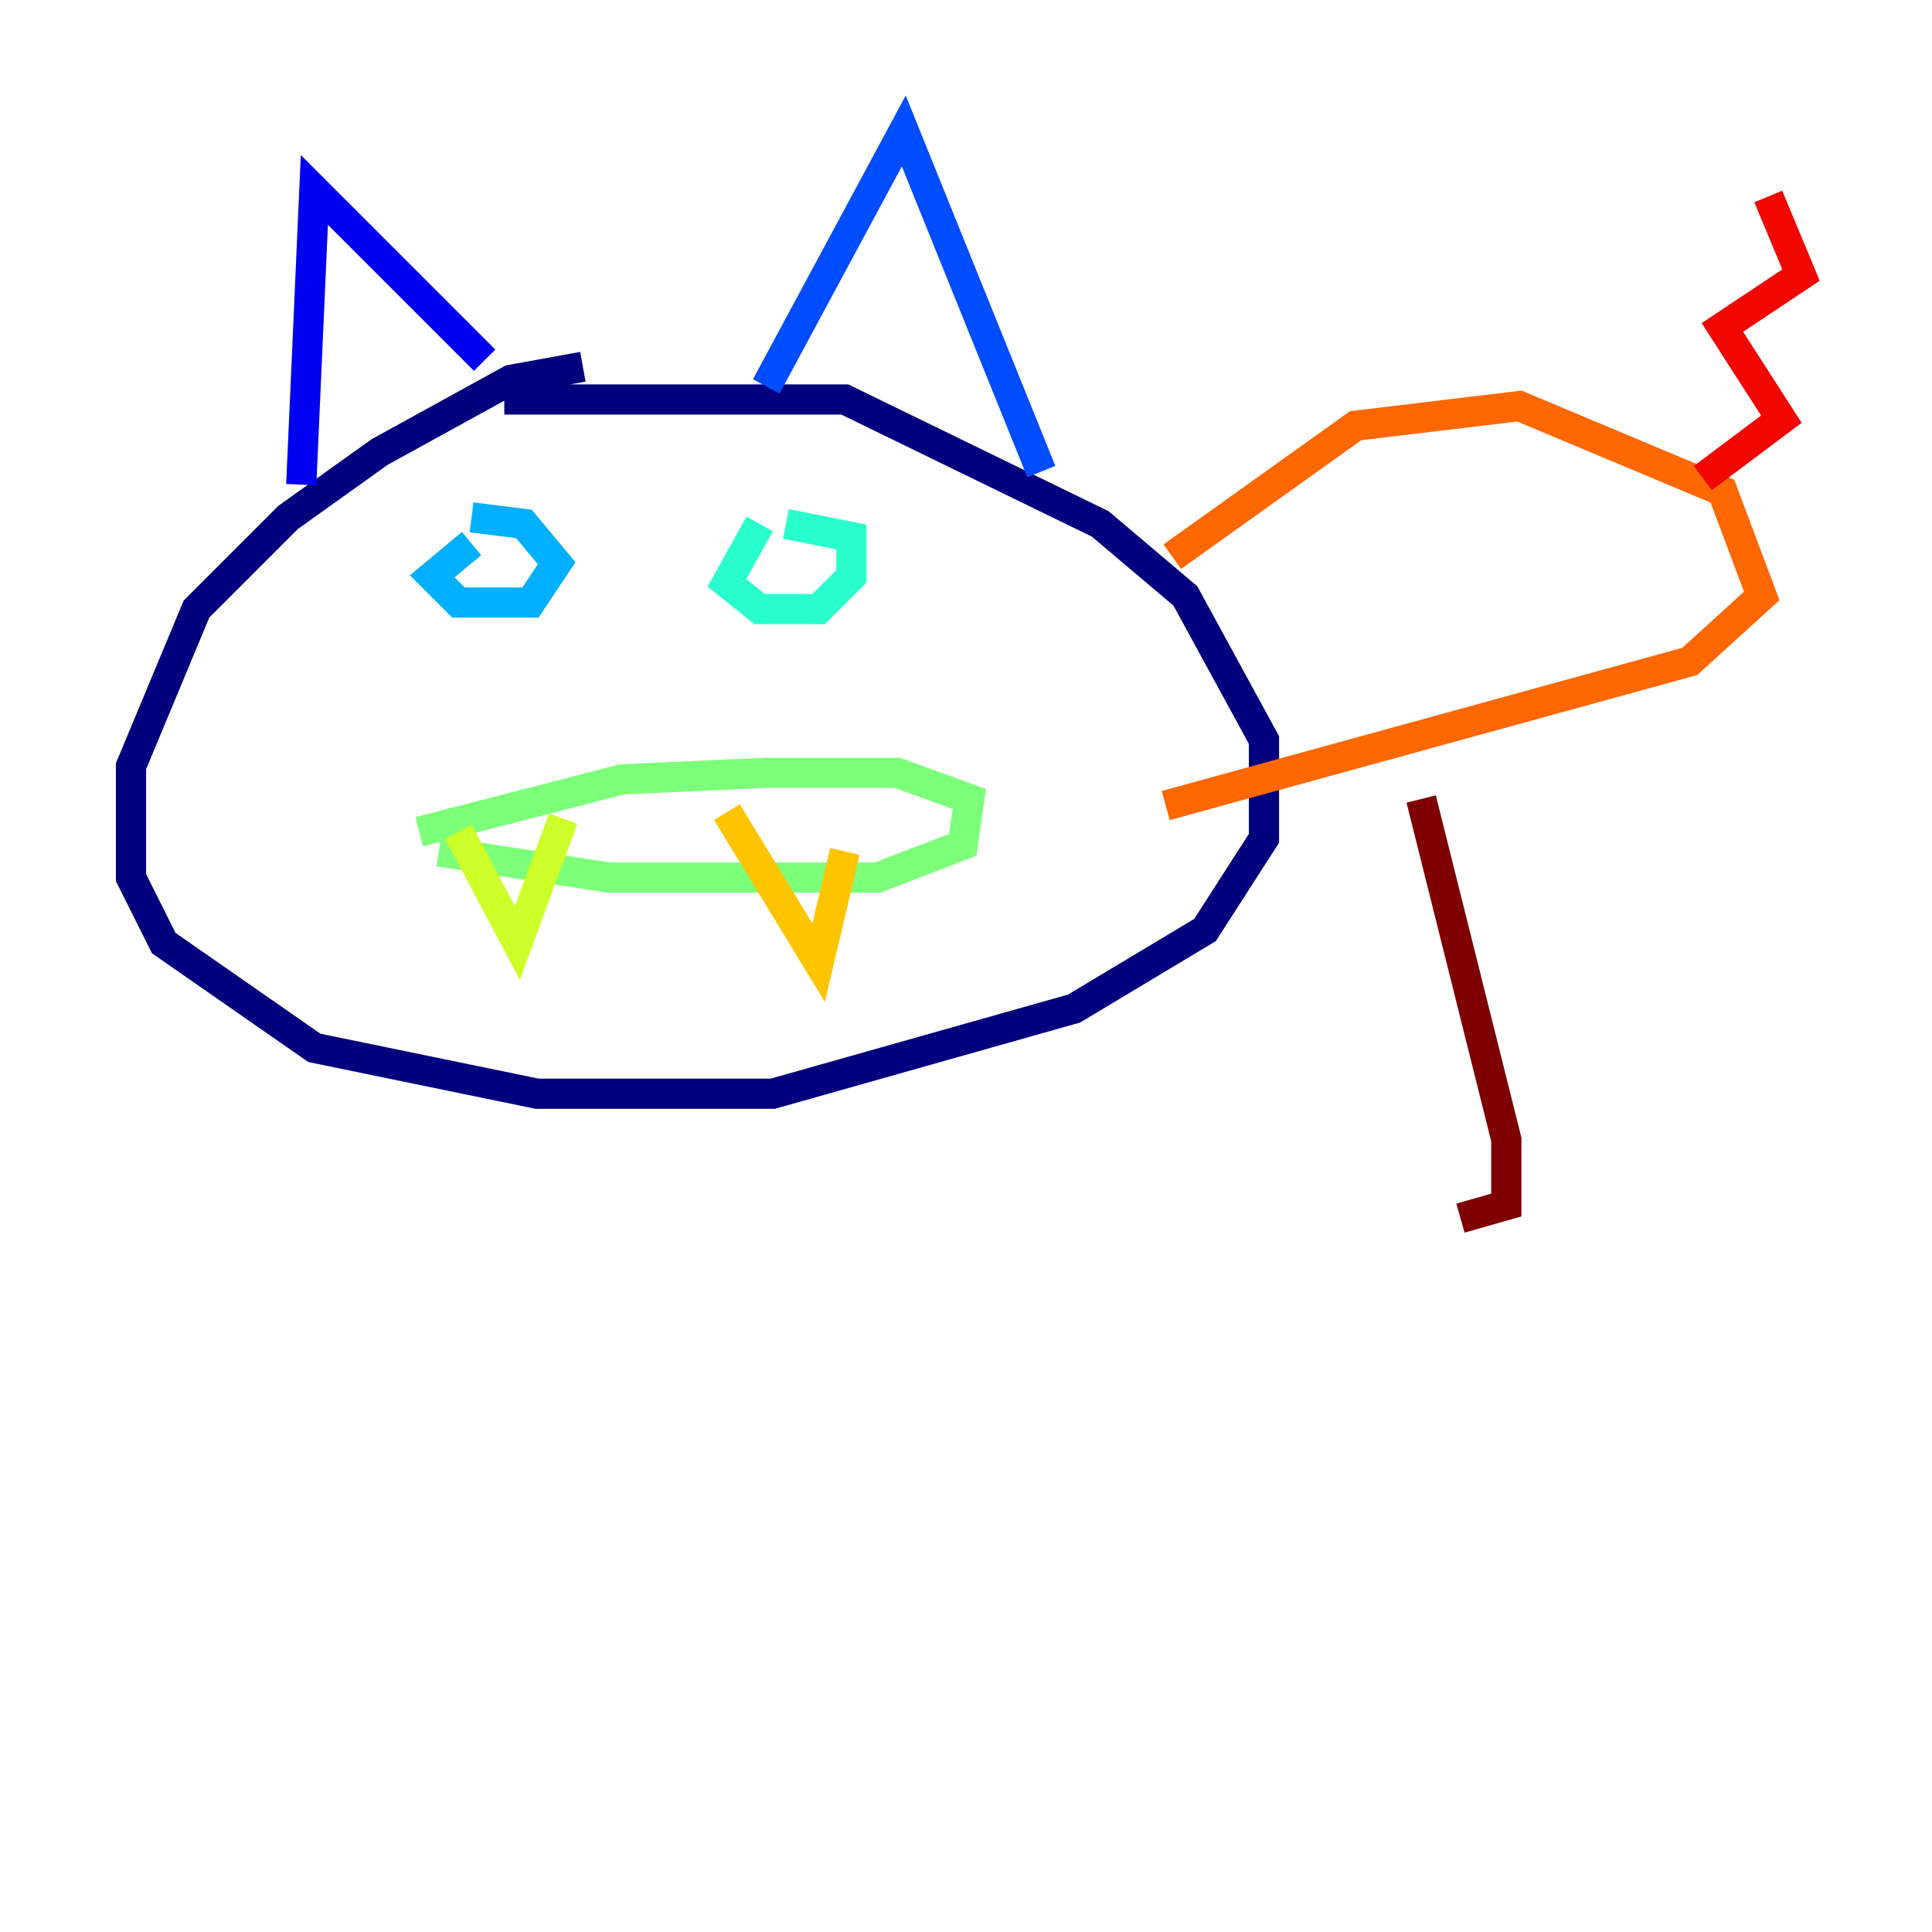 <?xml version="1.0" encoding="utf-8" ?>
<svg baseProfile="tiny" height="128" version="1.2" viewBox="0,0,128,128" width="128" xmlns="http://www.w3.org/2000/svg" xmlns:ev="http://www.w3.org/2001/xml-events" xmlns:xlink="http://www.w3.org/1999/xlink"><defs /><polyline fill="none" points="38.617,24.298 33.844,25.166 25.166,29.939 19.091,34.278 13.017,40.352 8.678,50.766 8.678,58.142 10.848,62.481 20.827,69.424 35.58,72.461 51.2,72.461 71.159,66.82 79.837,61.614 83.742,55.539 83.742,49.031 78.536,39.485 72.895,34.712 55.973,26.468 33.41,26.468" stroke="#00007f" stroke-width="2" /><polyline fill="none" points="19.959,32.108 20.827,12.583 32.108,23.864" stroke="#0000f1" stroke-width="2" /><polyline fill="none" points="50.766,25.6 59.878,8.678 68.99,31.241" stroke="#004cff" stroke-width="2" /><polyline fill="none" points="31.241,36.014 28.637,38.183 30.373,39.919 35.146,39.919 36.881,37.315 34.712,34.712 31.241,34.278" stroke="#00b0ff" stroke-width="2" /><polyline fill="none" points="50.332,34.712 48.163,38.617 50.332,40.352 54.237,40.352 56.407,38.183 56.407,35.58 52.068,34.712" stroke="#29ffcd" stroke-width="2" /><polyline fill="none" points="27.77,55.105 41.22,51.634 50.766,51.2 59.444,51.2 64.217,52.936 63.783,55.973 58.142,58.142 40.352,58.142 29.071,56.407" stroke="#7cff79" stroke-width="2" /><polyline fill="none" points="30.373,55.105 34.278,62.481 37.315,54.237" stroke="#cdff29" stroke-width="2" /><polyline fill="none" points="48.163,53.803 54.237,63.783 55.973,56.407" stroke="#ffc400" stroke-width="2" /><polyline fill="none" points="77.668,36.881 89.817,28.203 100.664,26.902 114.115,32.542 116.719,39.485 111.946,43.824 77.234,53.37" stroke="#ff6700" stroke-width="2" /><polyline fill="none" points="112.814,31.675 118.02,27.77 114.115,21.695 119.322,18.224 117.153,13.017" stroke="#f10700" stroke-width="2" /><polyline fill="none" points="94.156,52.936 99.797,75.498 99.797,79.837 96.759,80.705" stroke="#7f0000" stroke-width="2" /></svg>